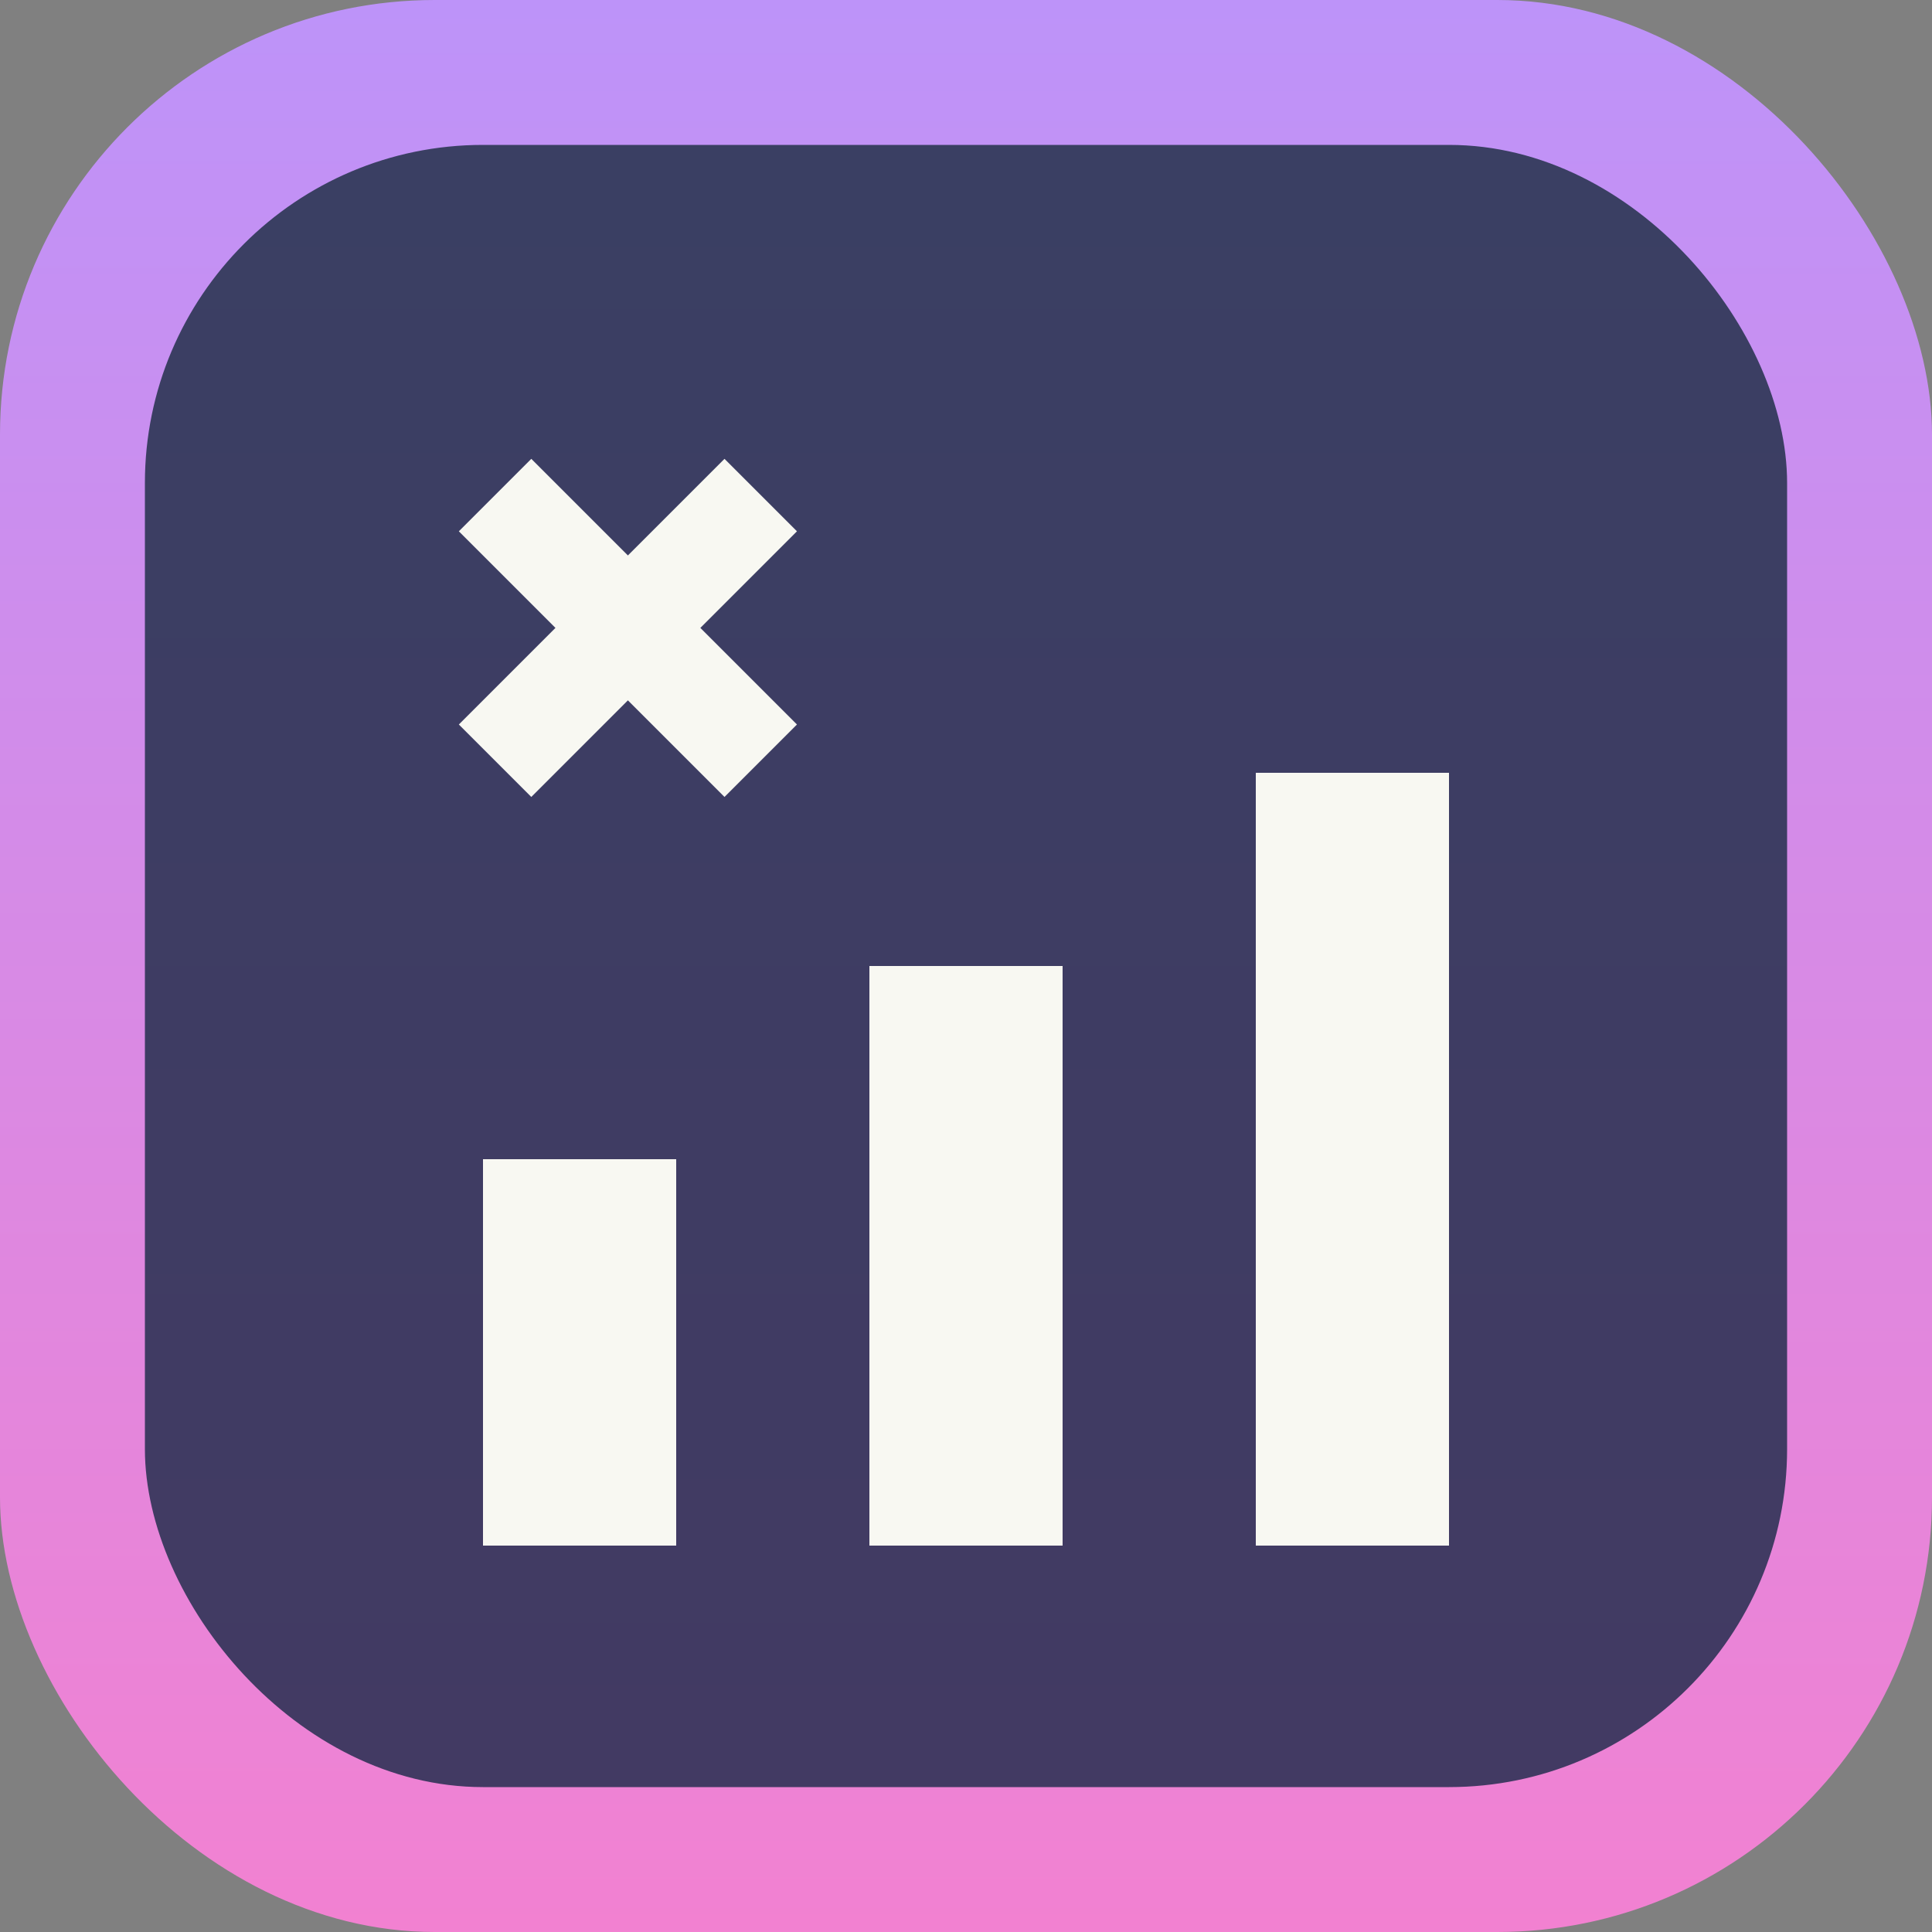 <svg xmlns="http://www.w3.org/2000/svg" xmlns:svg="http://www.w3.org/2000/svg" xmlns:xlink="http://www.w3.org/1999/xlink" id="svg2" width="80" height="80" version="1.1" xml:space="preserve"><rect width="100%" height="100%" fill="#808080" stroke="none"/><defs id="defs6"><linearGradient id="linearGradient11-6-9-2-4-0" x1="40" x2="40" y1="240" y2="320" gradientUnits="userSpaceOnUse" xlink:href="#linearGradient6"/><linearGradient id="linearGradient6"><stop style="stop-color:#bd93f9;stop-opacity:1" id="stop8-2" offset="0"/><stop style="stop-color:#f281d1;stop-opacity:1" id="stop7-1" offset="1"/></linearGradient><linearGradient id="linearGradient20-7-4-5" x1="40" x2="40" y1="246" y2="314" gradientUnits="userSpaceOnUse" xlink:href="#linearGradient19"/><linearGradient id="linearGradient19"><stop style="stop-color:#3a3f63;stop-opacity:1" id="stop19" offset="0"/><stop style="stop-color:#423a63;stop-opacity:1" id="stop20" offset="1"/></linearGradient></defs><g id="g6-1-2-3-9-7" transform="translate(0,-240)" style="display:inline"><rect style="display:inline;fill:url(#linearGradient11-6-9-2-4-0);fill-rule:evenodd;stroke-width:2;stroke-linecap:square;stroke-linejoin:round;stroke-miterlimit:0" id="rect5-8-3-19-2-7" width="80" height="80" x="0" y="240" rx="18" ry="18"/><rect style="display:inline;fill:url(#linearGradient20-7-4-5);fill-rule:evenodd;stroke-width:2;stroke-linecap:square;stroke-linejoin:round;stroke-miterlimit:0" id="rect6-7-7-4-0-1" width="68" height="68" x="6" y="246" rx="14" ry="14"/><g id="g7-6" transform="translate(-160,240)"><rect style="fill:#f8f8f2;fill-opacity:1;stroke:none;stroke-width:2;stroke-linecap:square;stroke-linejoin:round;stroke-miterlimit:0" id="rect6-6-1-7" width="8" height="32" x="212" y="32" rx="0" ry="0"/><rect style="fill:#f8f8f2;fill-opacity:1;stroke:none;stroke-width:2;stroke-linecap:square;stroke-linejoin:round;stroke-miterlimit:0" id="rect6-6-3" width="8" height="24" x="196" y="40" rx="0" ry="0"/><rect style="fill:#f8f8f2;fill-opacity:1;stroke:none;stroke-width:2;stroke-linecap:square;stroke-linejoin:round;stroke-miterlimit:0" id="rect6-65" width="8" height="16" x="180" y="48" rx="0" ry="0"/><path style="fill:#f8f8f2;stroke:none;stroke-width:1px;stroke-linecap:butt;stroke-linejoin:miter;stroke-opacity:1" id="path7-6" d="m 179,22 4,4 -4,4 3,3 4,-4 4,4 3,-3 -4,-4 4,-4 -3,-3 -4,4 -4,-4 z"/></g></g></svg>